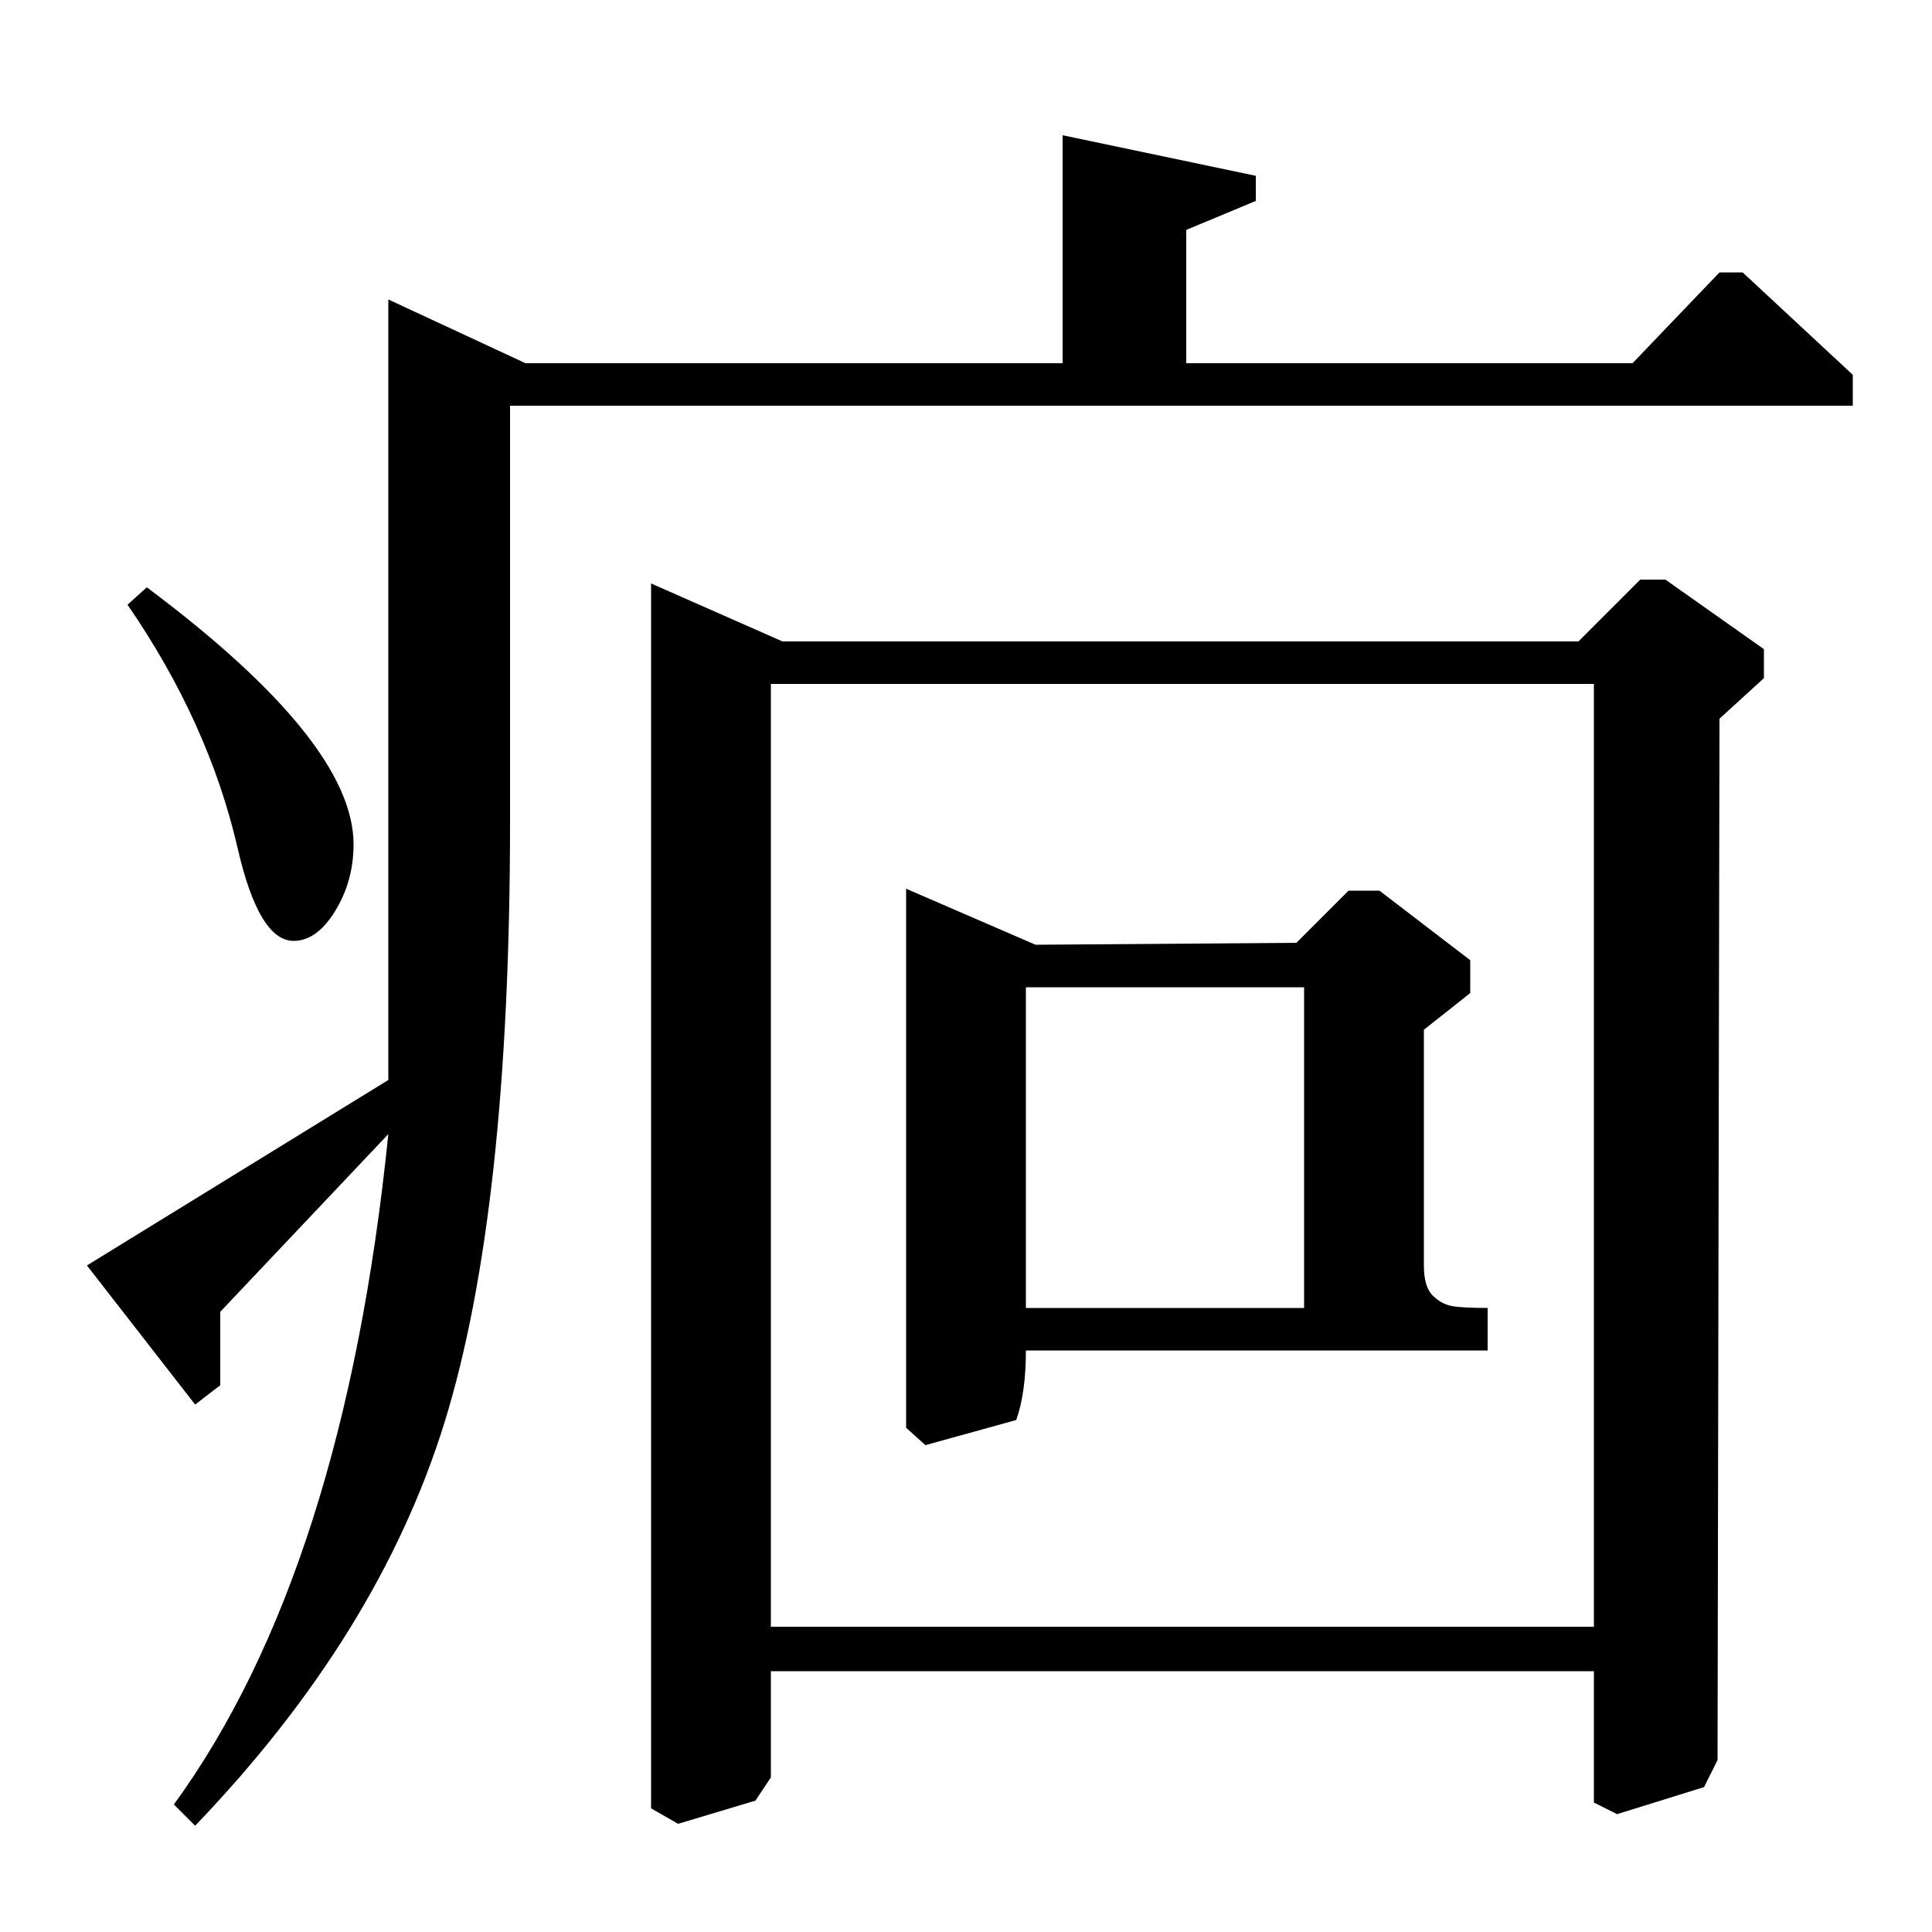 <?xml version="1.0" standalone="no"?>
<!DOCTYPE svg PUBLIC "-//W3C//DTD SVG 1.1//EN" "http://www.w3.org/Graphics/SVG/1.1/DTD/svg11.dtd" >
<svg xmlns="http://www.w3.org/2000/svg" xmlns:xlink="http://www.w3.org/1999/xlink" version="1.1" viewBox="0 -140 1000 1000">
  <g transform="matrix(1 0 0 -1 0 860)">
   <path fill="currentColor"
d="M614 812h231l45 47h12l57 -53v-16h-695v-215q0 -202 -34 -311.5t-129 -208.5l-11 11q88 121 111 347l-87 -92v-38l-13 -10l-56 72l156 96v404l71 -33h278v118l100 -21v-13l-36 -15v-69zM817 668l32 32h13l51 -36v-15l-23 -21l-1 -539l-7 -14l-45 -14l-12 6v68h-426v-55
l-8 -12l-40 -12l-14 8v634l68 -30h412zM399 158h426v488h-426v-488zM671 512l27 27h16l47 -36v-17l-24 -19v-122q0 -11 4.5 -15.5t10 -5.5t18.5 -1v-22h-239q0 -22 -5 -36l-47 -13l-10 9v279l67 -29zM675 489h-144v-166h144v166zM66 687l10 9q107 -80 107 -133
q0 -19 -9.5 -34.5t-21.5 -15.5q-18 0 -29 48q-15 65 -57 126z" />
  </g>

</svg>
